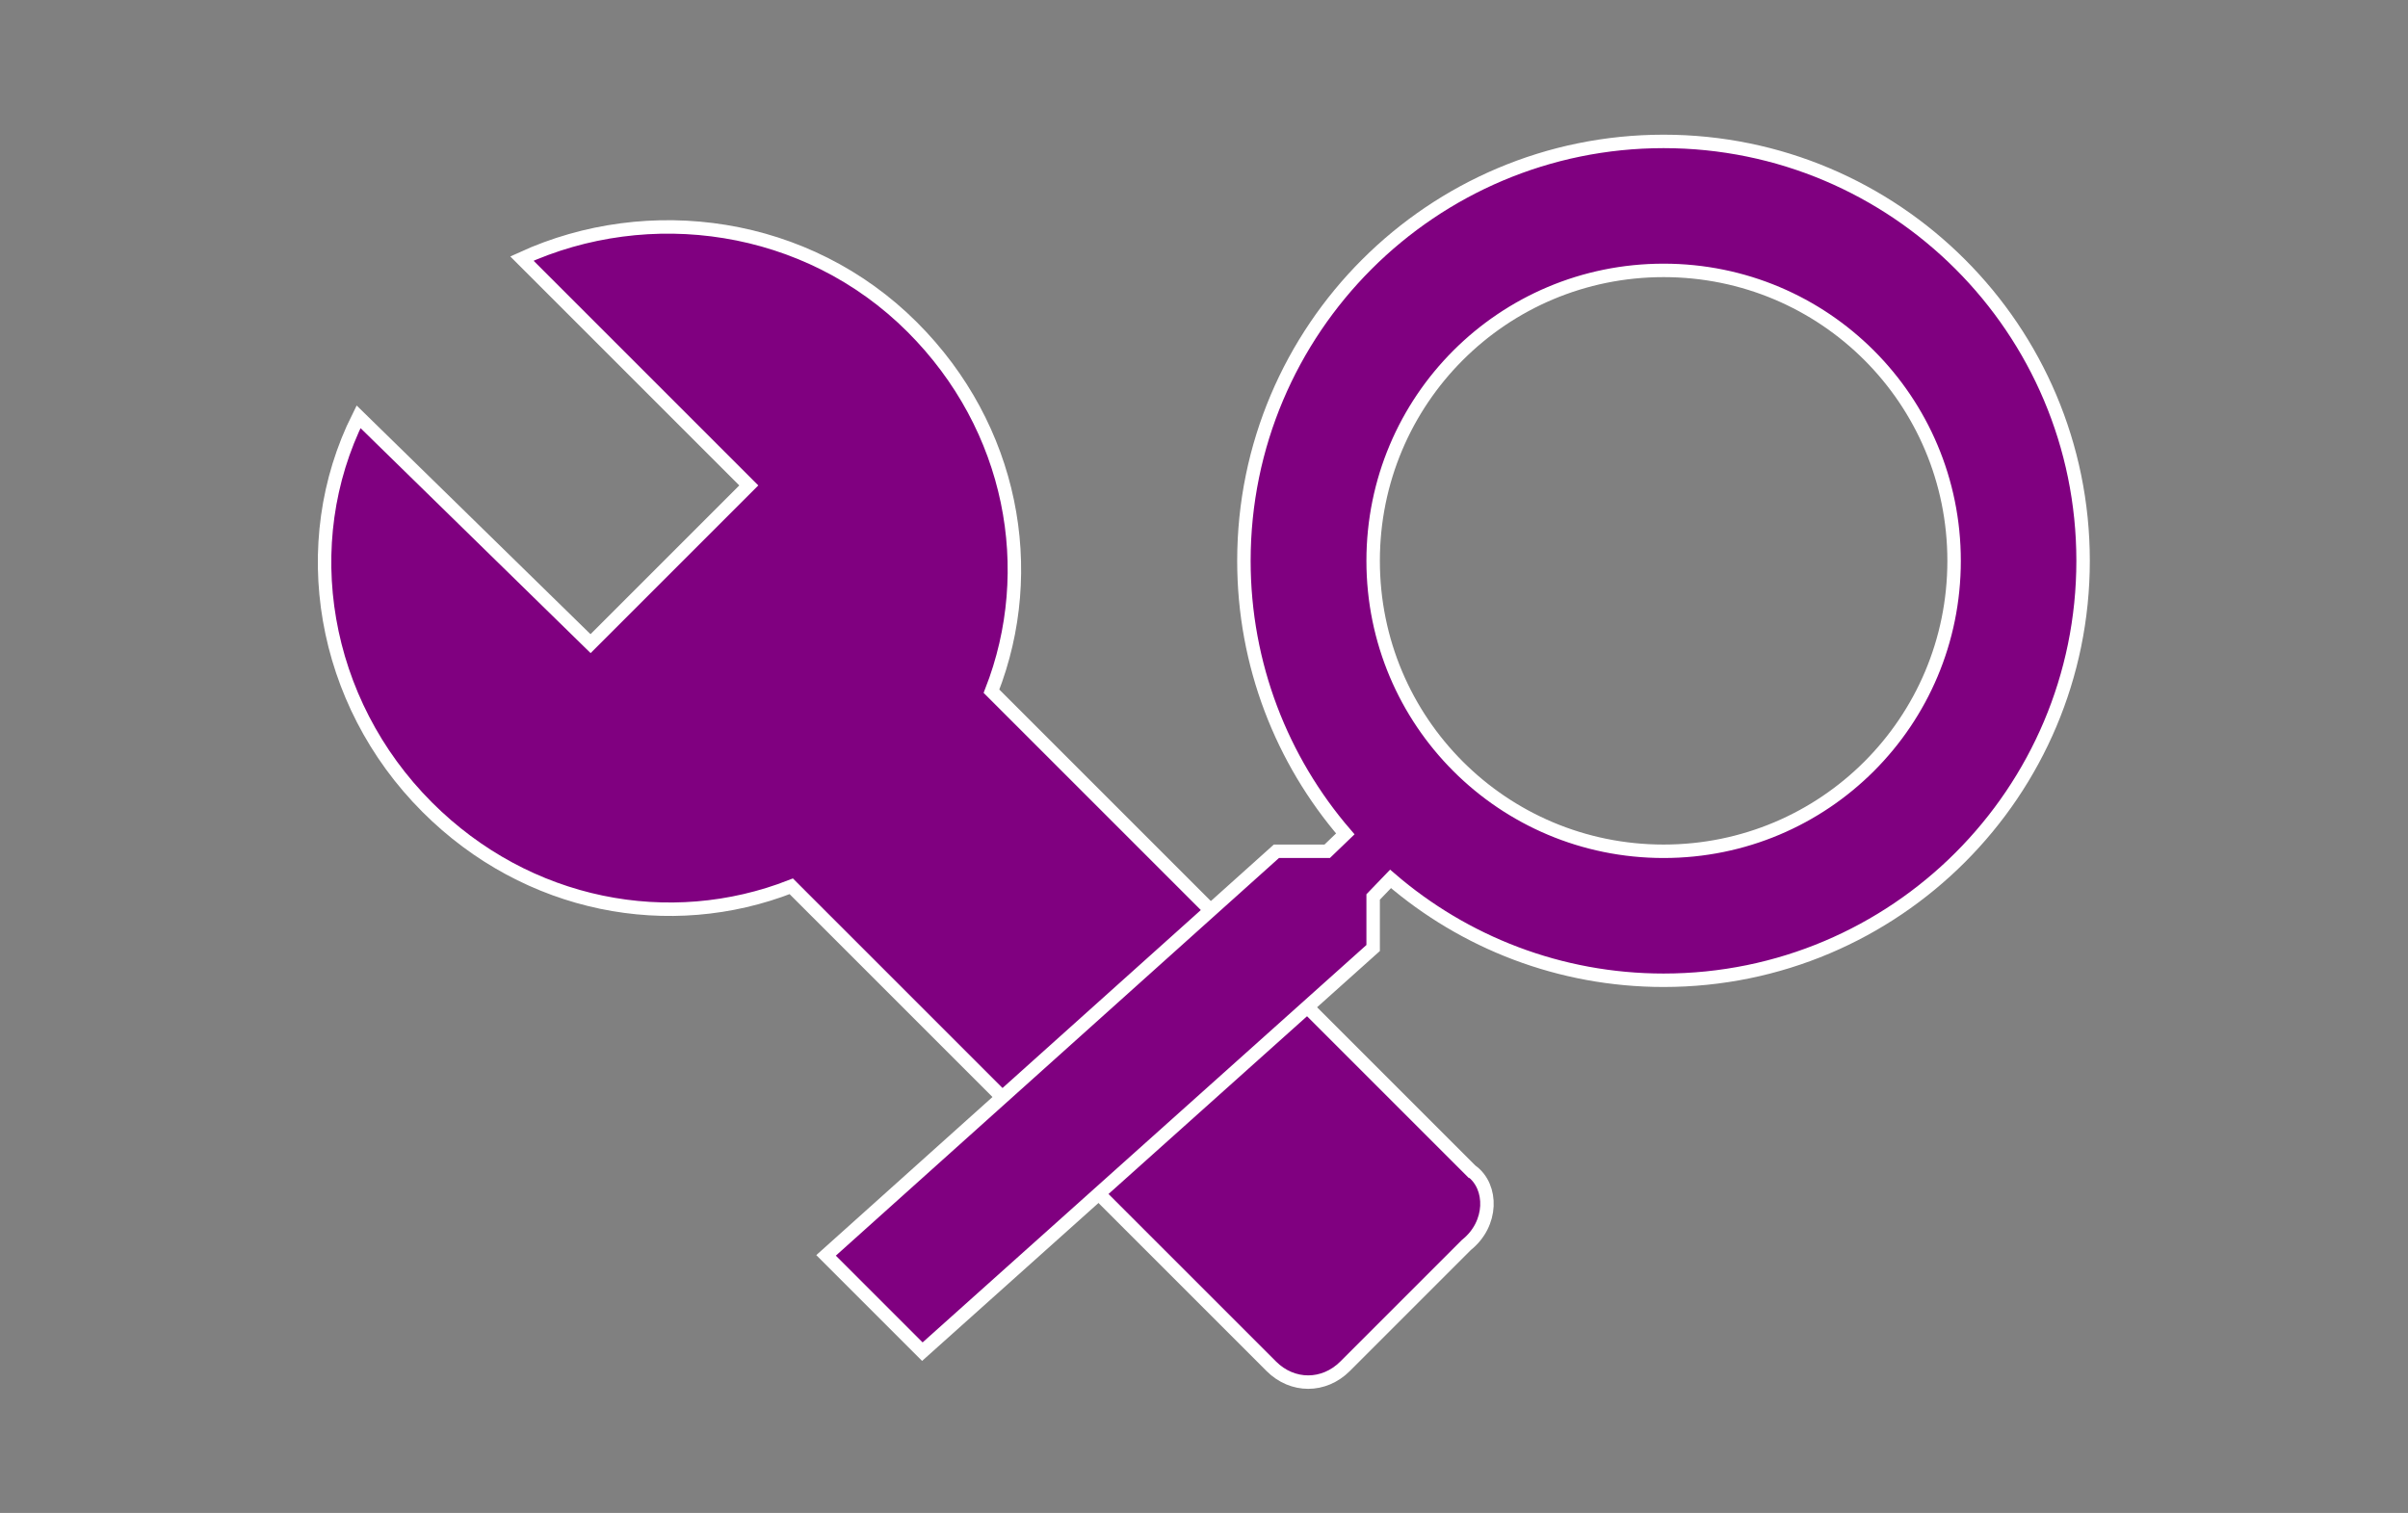 <?xml version="1.0" encoding="UTF-8" standalone="no"?>
<!-- Created with Inkscape (http://www.inkscape.org/) -->

<svg
   xmlns:dc="http://purl.org/dc/elements/1.1/"
   xmlns:cc="http://creativecommons.org/ns#"
   xmlns:rdf="http://www.w3.org/1999/02/22-rdf-syntax-ns#"
   xmlns:svg="http://www.w3.org/2000/svg"
   xmlns="http://www.w3.org/2000/svg"
   xmlns:sodipodi="http://sodipodi.sourceforge.net/DTD/sodipodi-0.dtd"
   xmlns:inkscape="http://www.inkscape.org/namespaces/inkscape"
   width="27.286mm"
   height="17.146mm"
   viewBox="0 0 27.286 17.146"
   version="1.1"
   id="svg8"
   inkscape:version="0.92.4 (fd57863, 2020-04-02)"
   sodipodi:docname="logo_openknowhow.svg"
   inkscape:export-filename="/home/kaspar/projects/okh/logo.png"
   inkscape:export-xdpi="192"
   inkscape:export-ydpi="192">
  <rect x="0" y="0" width="27.286" height="17.146" fill="#808080" stroke="none"/>
  <defs
     id="defs2">
    <inkscape:path-effect
       effect="spiro"
       id="path-effect1091"
       is_visible="true" />
    <inkscape:path-effect
       effect="spiro"
       id="path-effect1071"
       is_visible="true" />
    <inkscape:path-effect
       effect="spiro"
       id="path-effect1091-7"
       is_visible="true" />
  </defs>
  <sodipodi:namedview
     id="base"
     pagecolor="#ffffff"
     bordercolor="#666666"
     borderopacity="1.0"
     inkscape:pageopacity="0.0"
     inkscape:pageshadow="2"
     inkscape:zoom="5.4009664"
     inkscape:cx="-8.8605612"
     inkscape:cy="31.082517"
     inkscape:document-units="mm"
     inkscape:current-layer="layer1"
     showgrid="false"
     objecttolerance="1"
     guidetolerance="1"
     fit-margin-top="0"
     fit-margin-left="0"
     fit-margin-right="0"
     fit-margin-bottom="0"
     inkscape:window-width="1920"
     inkscape:window-height="1016"
     inkscape:window-x="0"
     inkscape:window-y="27"
     inkscape:window-maximized="1" />
  <g
     inkscape:label="Layer 1"
     inkscape:groupmode="layer"
     id="layer1"
     transform="translate(7.047,-113.363)">
    <g
       id="g899"
       inkscape:export-xdpi="192"
       inkscape:export-ydpi="192"
       style="fill:#800080;stroke:#ffffff;stroke-width:0.058"
       transform="matrix(2.629,0,0,2.629,-9.078,-272.733)"
       inkscape:export-filename="/home/kaspar/projects/okh/logo.png">
      <g
         id="g903"
         transform="translate(0.033,-1.27)"
         style="stroke:#ffffff;stroke-width:0.058">
        <path
           inkscape:export-ydpi="94.879448"
           inkscape:export-xdpi="94.879448"
           id="path884"
           d="m 7.082,153.179 -2.069,-2.069 c 0.205,-0.523 0.091,-1.137 -0.341,-1.569 -0.455,-0.455 -1.137,-0.546 -1.683,-0.296 l 0.978,0.978 -0.682,0.682 -1,-0.978 c -0.273,0.546 -0.159,1.228 0.296,1.683 0.432,0.432 1.046,0.546 1.569,0.341 l 2.069,2.069 c 0.091,0.091 0.227,0.091 0.318,0 l 0.523,-0.523 c 0.114,-0.091 0.114,-0.25 0.023,-0.318 z"
           inkscape:connector-curvature="0"
           style="fill:#800080;stroke:#ffffff;stroke-width:0.058" />
        <path
           sodipodi:nodetypes="cccssssccccccsssss"
           inkscape:export-ydpi="94.879448"
           inkscape:export-xdpi="94.879448"
           id="path873"
           d="m 6.658,152.217 v -0.22 l 0.075,-0.078 c 0.317,0.273 0.729,0.437 1.177,0.437 0.999,0 1.808,-0.81 1.808,-1.808 0,-0.999 -0.81,-1.808 -1.808,-1.808 -0.999,0 -1.809,0.81 -1.809,1.808 0,0.448 0.164,0.86 0.437,1.177 l -0.078,0.075 H 6.241 l -1.941,1.742 0.415,0.415 z m 0,-1.669 c 0,-0.693 0.559,-1.252 1.252,-1.252 0.693,0 1.252,0.559 1.252,1.252 0,0.693 -0.559,1.252 -1.252,1.252 -0.693,0 -1.252,-0.559 -1.252,-1.252 z"
           inkscape:connector-curvature="0"
           style="fill:#800080;stroke:#ffffff;stroke-width:0.058" />
      </g>
    </g>
  </g>
</svg>
